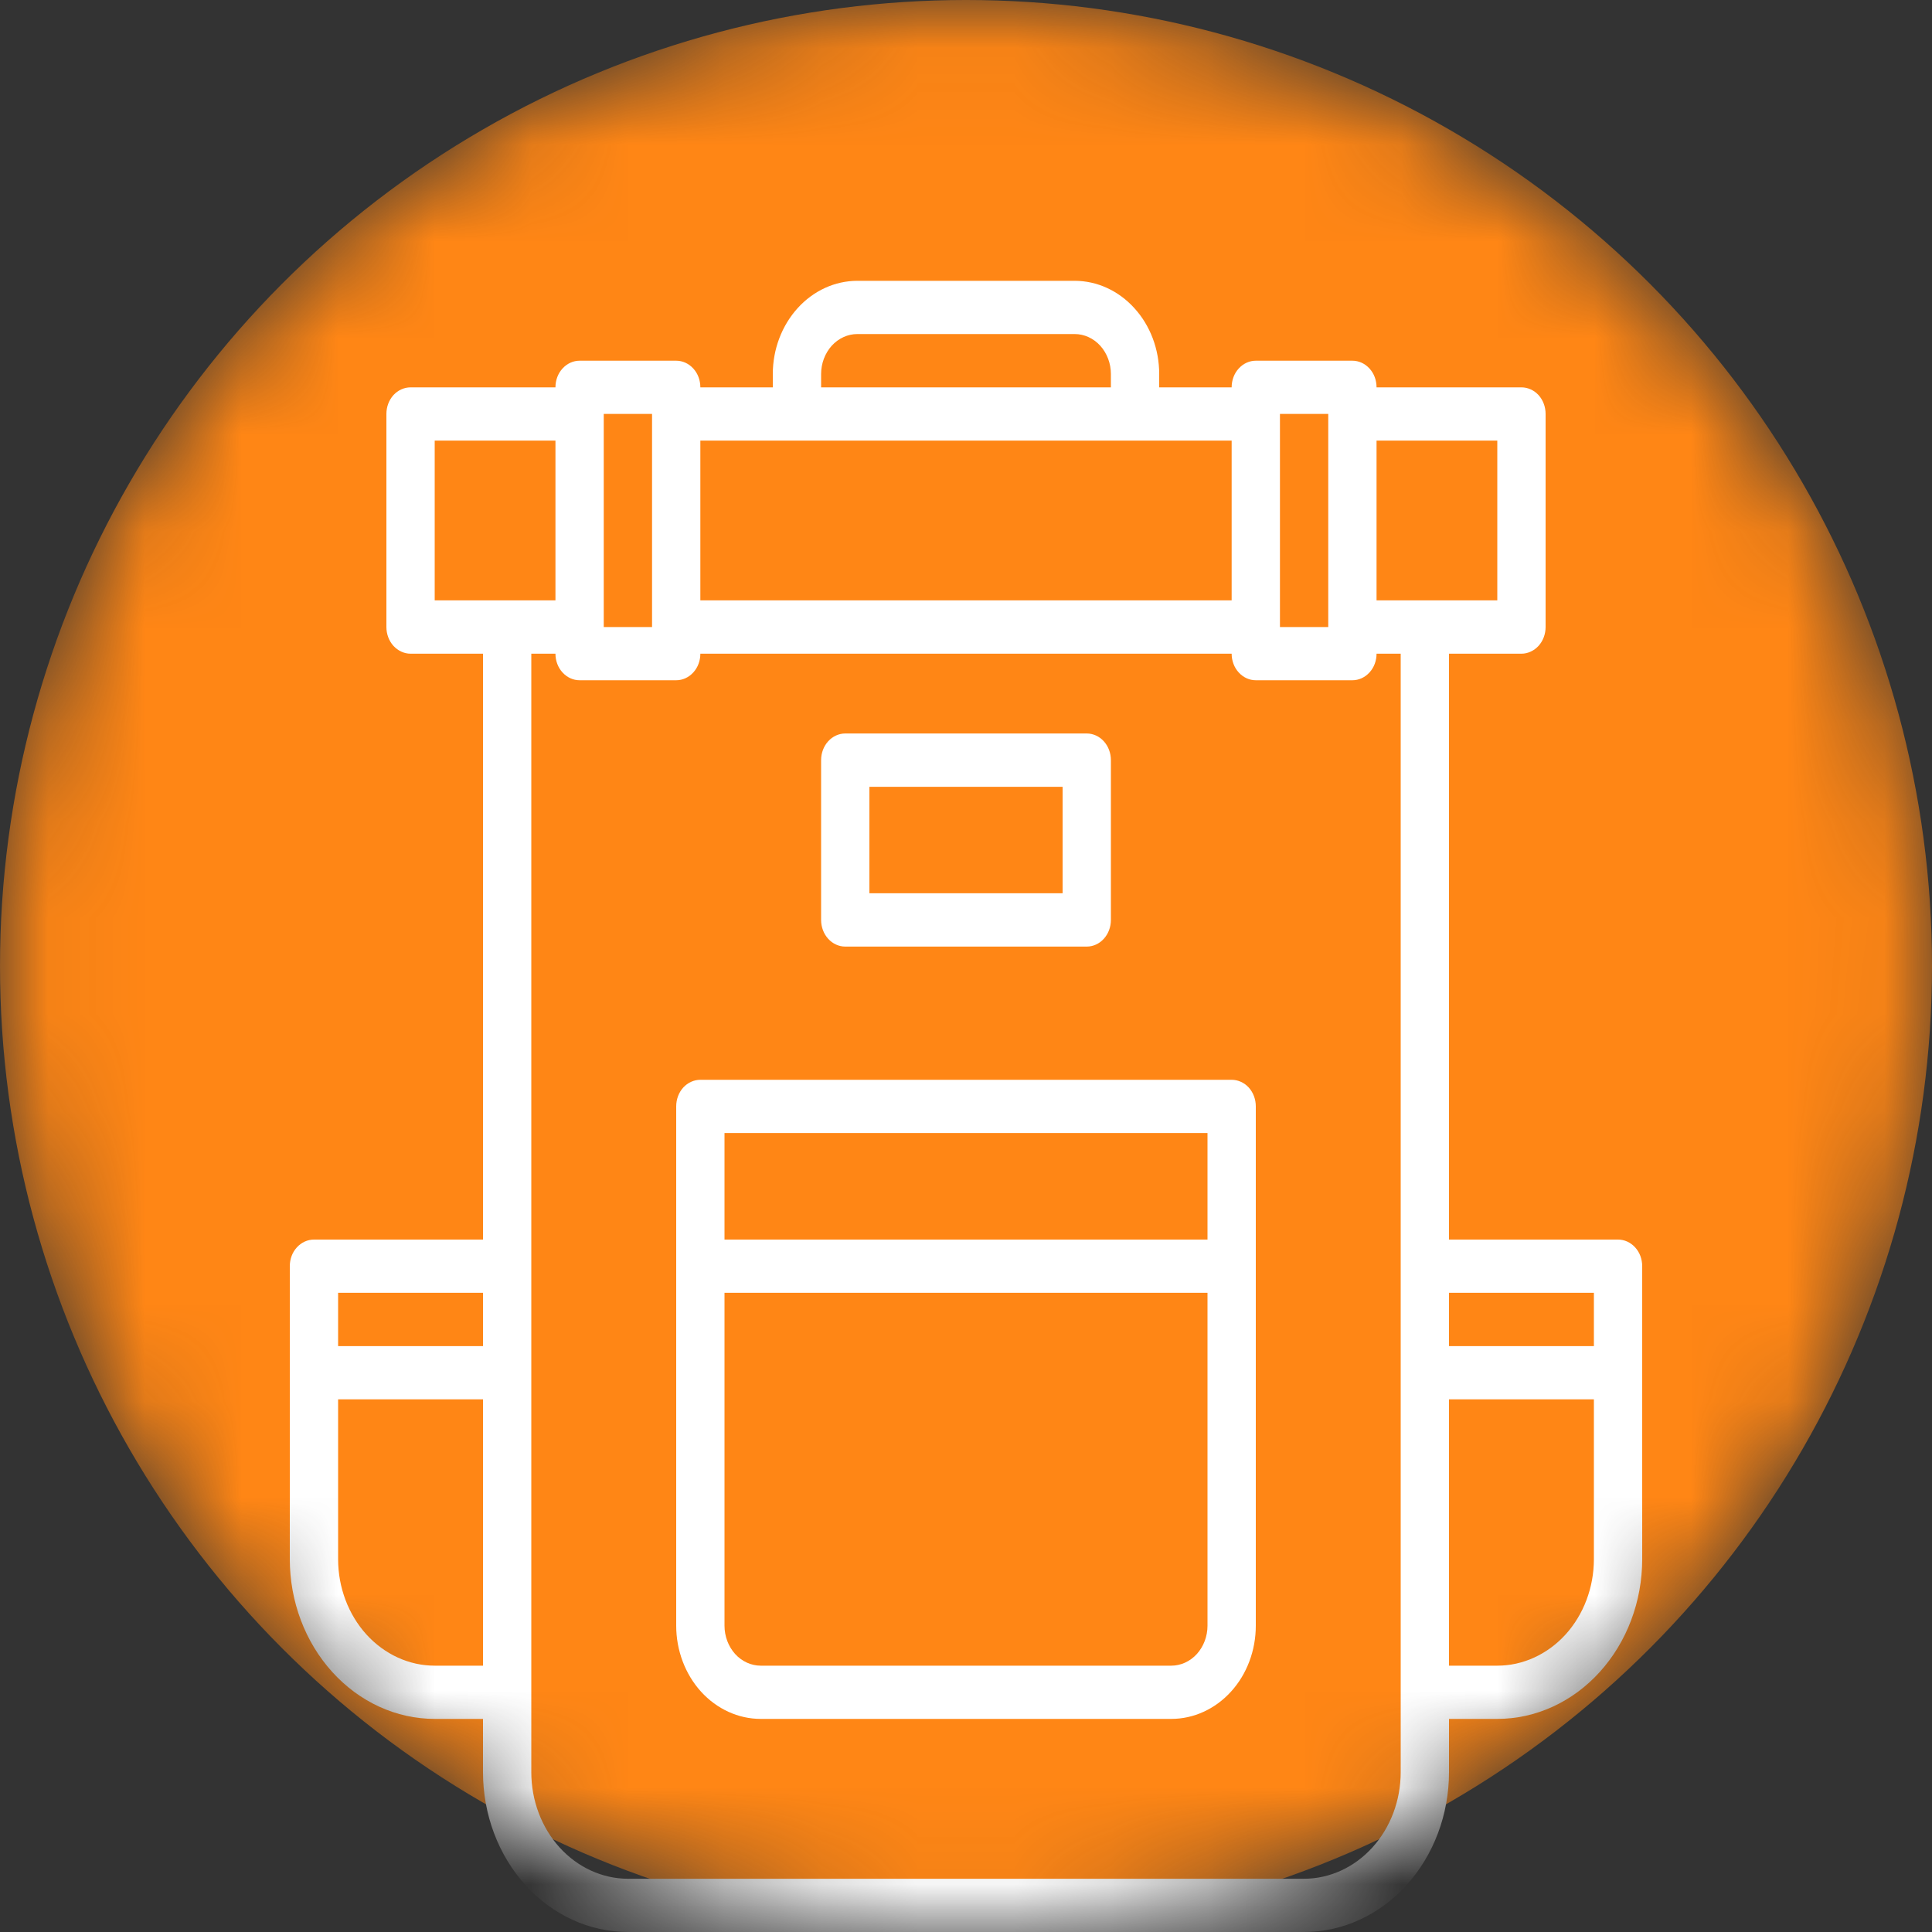 <svg width="20" height="20" viewBox="0 0 20 20" fill="none" xmlns="http://www.w3.org/2000/svg">
<rect x="0" y="0" width="20" height="20" fill="#333333" stroke="none"/>
<mask id="mask0" mask-type="alpha" maskUnits="userSpaceOnUse" x="0" y="0" width="20" height="20">
<circle cx="10" cy="10" r="10" fill="#E8ECF0"/>
</mask>
<g mask="url(#mask0)">
<circle cx="10" cy="10" r="10" fill="#FF8615"/>
<path d="M12.75 11.178H7.25C7.184 11.178 7.12 11.207 7.073 11.258C7.026 11.31 7 11.38 7 11.453V16.829C7 17.085 7.093 17.331 7.257 17.512C7.421 17.692 7.643 17.794 7.875 17.794H12.125C12.357 17.794 12.579 17.692 12.743 17.512C12.908 17.331 13 17.085 13 16.829V11.453C13 11.38 12.974 11.31 12.927 11.258C12.88 11.207 12.816 11.178 12.75 11.178ZM7.5 11.729H12.5V12.832H7.5V11.729ZM12.125 17.243H7.875C7.776 17.243 7.68 17.199 7.61 17.122C7.54 17.044 7.5 16.939 7.5 16.829V13.383H12.5V16.829C12.5 16.939 12.46 17.044 12.39 17.122C12.32 17.199 12.224 17.243 12.125 17.243V17.243Z" fill="white"/>
<path d="M16.75 12.832H15V6.767H15.75C15.816 6.767 15.88 6.737 15.927 6.686C15.974 6.634 16 6.564 16 6.491V4.285C16 4.212 15.974 4.142 15.927 4.09C15.88 4.039 15.816 4.01 15.75 4.01H14.25C14.25 3.936 14.224 3.866 14.177 3.815C14.13 3.763 14.066 3.734 14 3.734H13C12.934 3.734 12.87 3.763 12.823 3.815C12.776 3.866 12.75 3.936 12.75 4.01H12V3.872C12 3.616 11.908 3.371 11.743 3.19C11.579 3.009 11.357 2.907 11.125 2.907H8.875C8.643 2.907 8.421 3.009 8.257 3.19C8.093 3.371 8 3.616 8 3.872V4.01H7.25C7.25 3.936 7.224 3.866 7.177 3.815C7.13 3.763 7.066 3.734 7 3.734H6C5.934 3.734 5.87 3.763 5.823 3.815C5.776 3.866 5.75 3.936 5.75 4.01H4.25C4.184 4.01 4.12 4.039 4.073 4.09C4.026 4.142 4 4.212 4 4.285V6.491C4 6.564 4.026 6.634 4.073 6.686C4.12 6.737 4.184 6.767 4.25 6.767H5V12.832H3.25C3.184 12.832 3.12 12.861 3.073 12.913C3.026 12.964 3 13.034 3 13.108V16.14C3 16.579 3.159 16.999 3.44 17.309C3.721 17.619 4.102 17.794 4.5 17.794H5V18.346C5 18.784 5.159 19.205 5.44 19.515C5.721 19.825 6.102 20 6.5 20H13.5C13.898 20 14.279 19.825 14.56 19.515C14.841 19.205 15 18.784 15 18.346V17.794H15.5C15.898 17.794 16.279 17.619 16.56 17.309C16.841 16.999 17 16.579 17 16.14V13.108C17 13.034 16.974 12.964 16.927 12.913C16.88 12.861 16.816 12.832 16.75 12.832ZM5 17.243H4.5C4.235 17.243 3.981 17.126 3.793 16.92C3.606 16.713 3.5 16.433 3.5 16.14V14.486H5V17.243ZM5 13.935H3.5V13.383H5V13.935ZM13.25 4.285H13.75V6.491H13.25V4.285ZM8.5 3.872C8.5 3.762 8.54 3.657 8.61 3.579C8.68 3.502 8.776 3.458 8.875 3.458H11.125C11.224 3.458 11.32 3.502 11.39 3.579C11.46 3.657 11.5 3.762 11.5 3.872V4.01H8.5V3.872ZM7.25 4.561H12.75V6.215H7.25V4.561ZM6.25 4.285H6.75V6.491H6.25V4.285ZM4.5 6.215V4.561H5.75V6.215H4.5ZM14.5 18.346C14.5 18.638 14.394 18.919 14.207 19.125C14.019 19.332 13.765 19.448 13.5 19.449H6.5C6.235 19.448 5.981 19.332 5.793 19.125C5.606 18.919 5.5 18.638 5.5 18.346V6.767H5.75C5.75 6.84 5.776 6.91 5.823 6.961C5.87 7.013 5.934 7.042 6 7.042H7C7.066 7.042 7.13 7.013 7.177 6.961C7.224 6.91 7.25 6.84 7.25 6.767H12.75C12.75 6.84 12.776 6.91 12.823 6.961C12.87 7.013 12.934 7.042 13 7.042H14C14.066 7.042 14.13 7.013 14.177 6.961C14.224 6.91 14.25 6.84 14.25 6.767H14.5V18.346ZM14.25 6.215V4.561H15.5V6.215H14.25ZM16.5 16.14C16.5 16.433 16.394 16.713 16.207 16.92C16.019 17.126 15.765 17.243 15.5 17.243H15V14.486H16.5V16.14ZM16.5 13.935H15V13.383H16.5V13.935Z" fill="white"/>
<path d="M8.75 9.799H11.25C11.316 9.799 11.38 9.77 11.427 9.718C11.474 9.666 11.5 9.596 11.5 9.523V7.869C11.5 7.796 11.474 7.726 11.427 7.674C11.38 7.622 11.316 7.593 11.25 7.593H8.75C8.684 7.593 8.62 7.622 8.573 7.674C8.526 7.726 8.5 7.796 8.5 7.869V9.523C8.5 9.596 8.526 9.666 8.573 9.718C8.62 9.77 8.684 9.799 8.75 9.799ZM9 8.145H11V9.247H9V8.145Z" fill="white"/>
</g>
</svg>
